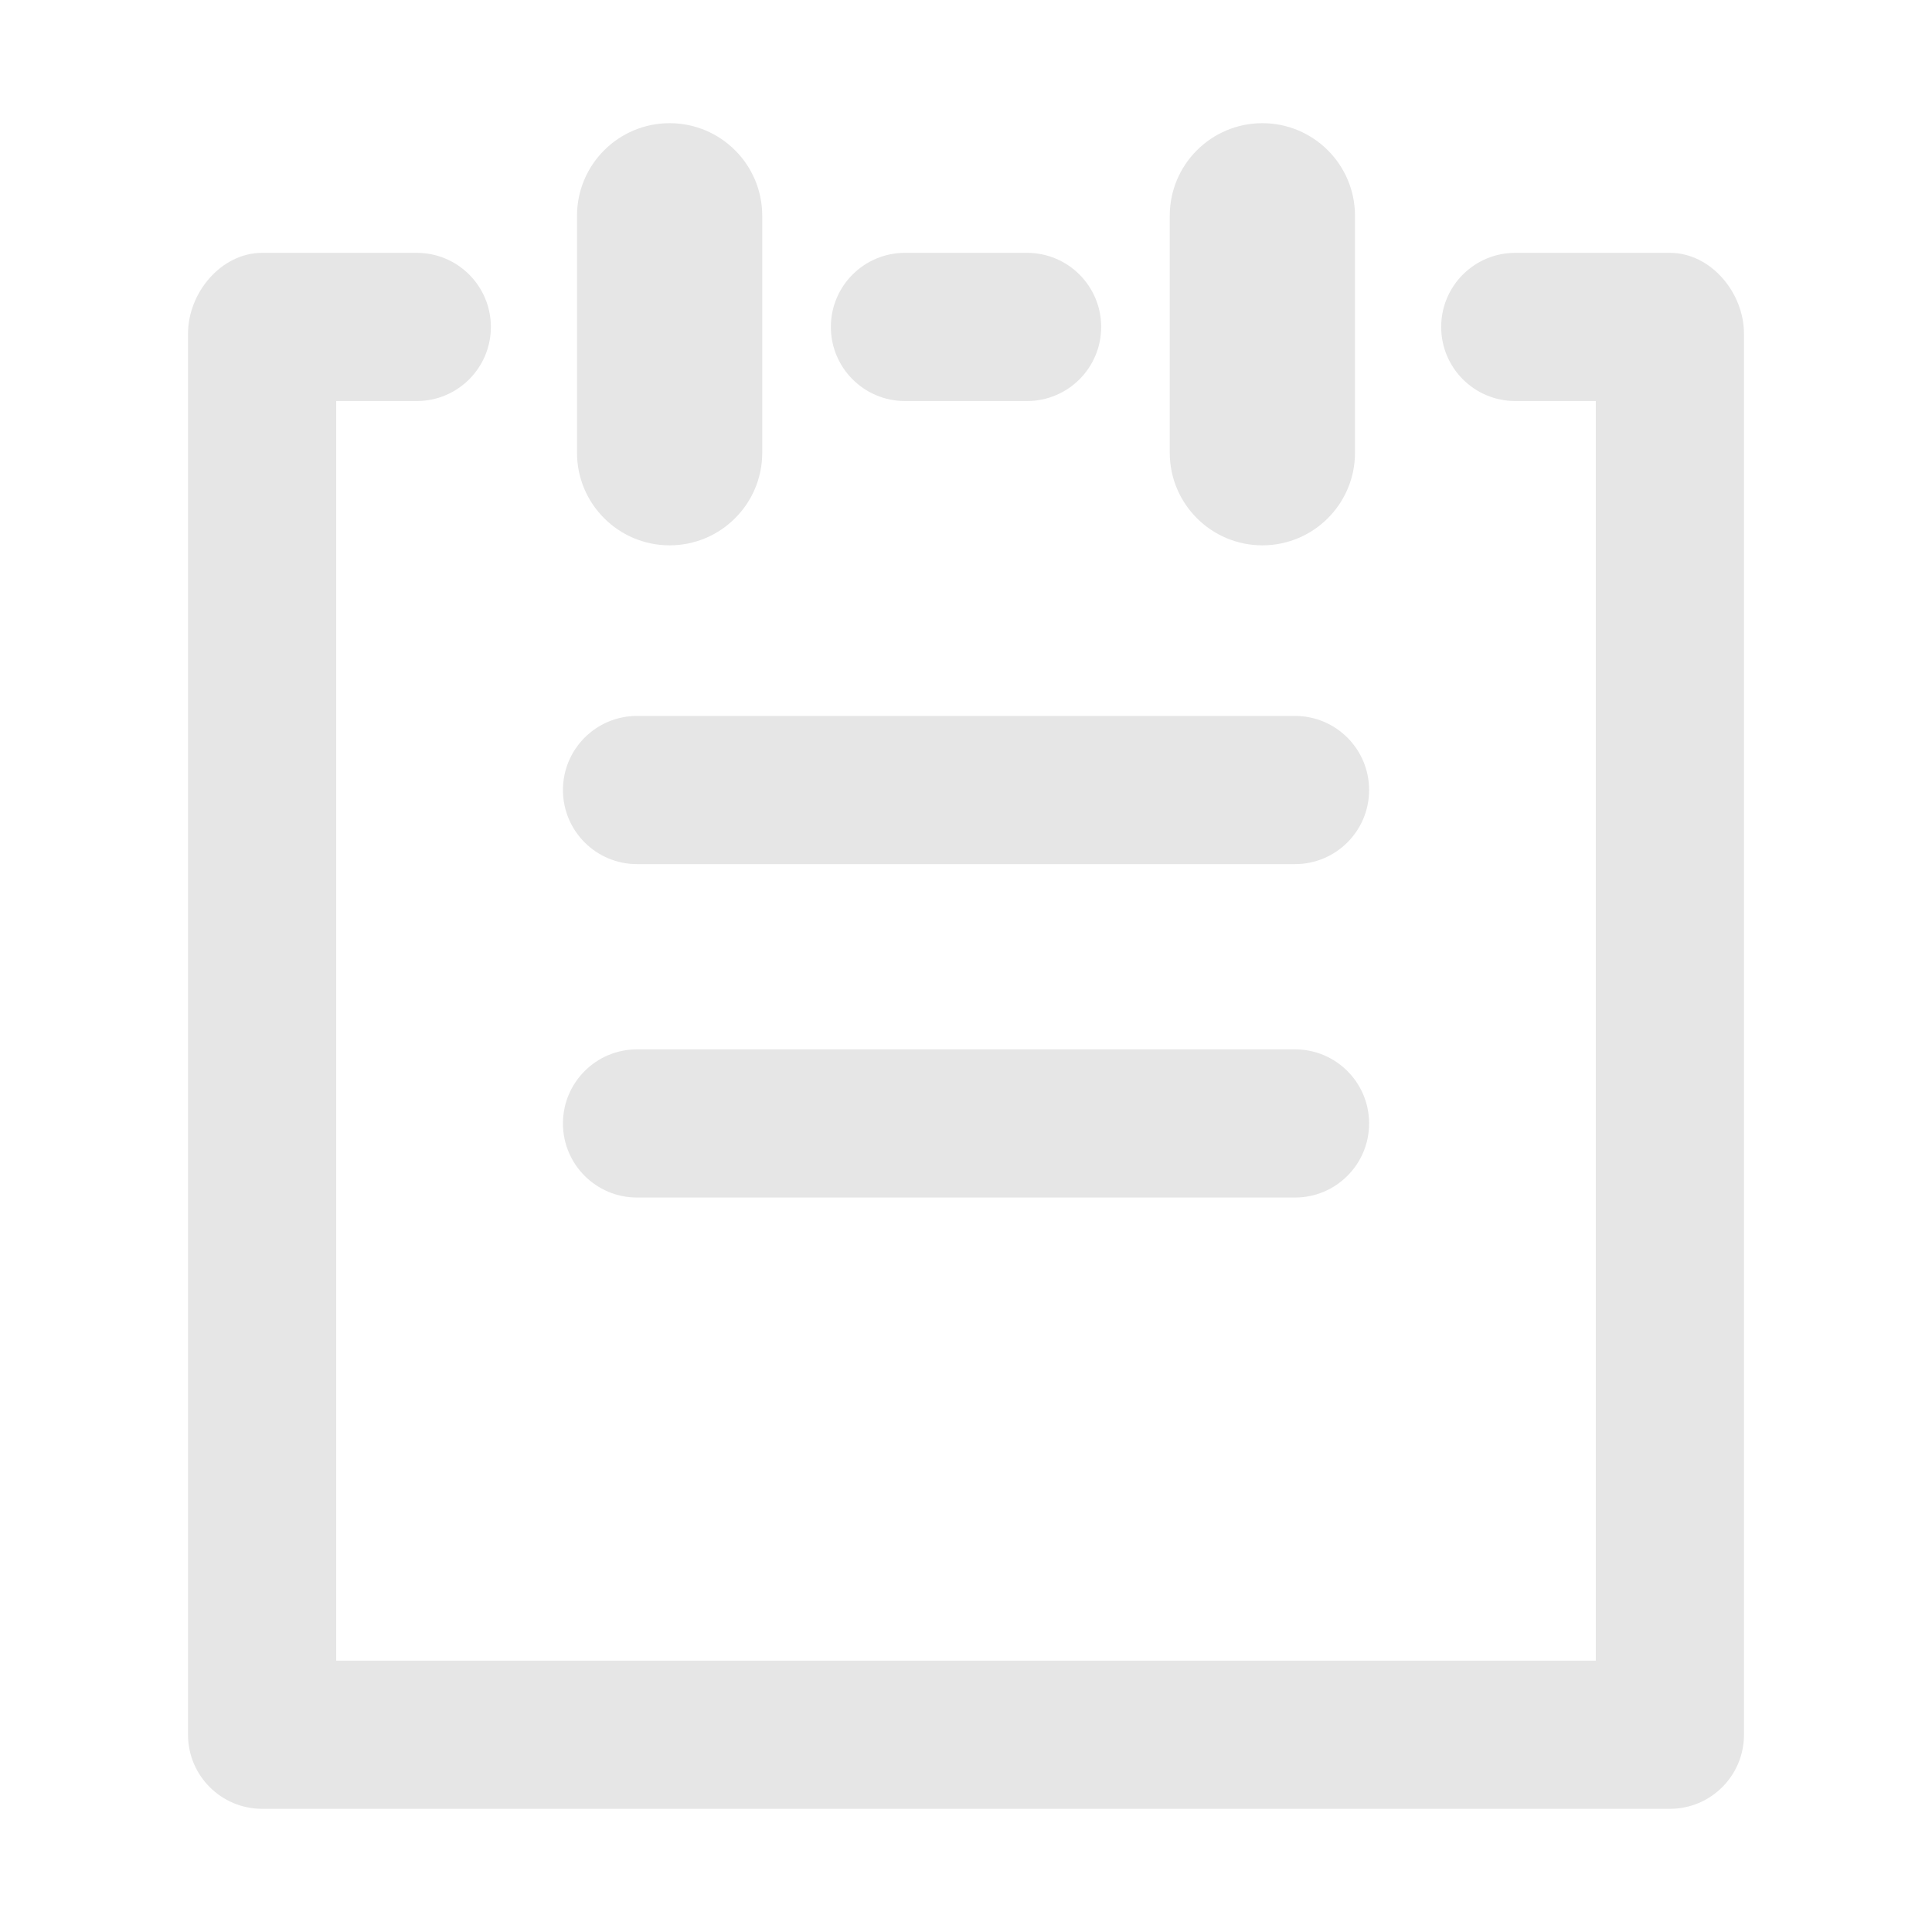 <?xml version="1.0" standalone="no"?><!DOCTYPE svg PUBLIC "-//W3C//DTD SVG 1.1//EN" "http://www.w3.org/Graphics/SVG/1.1/DTD/svg11.dtd"><svg t="1751527623967" class="icon" viewBox="0 0 1024 1024" version="1.1" xmlns="http://www.w3.org/2000/svg" p-id="117128" xmlns:xlink="http://www.w3.org/1999/xlink" width="128" height="128"><path d="M305.826 239.949 305.826 114.379c0-27.108 21.98-49.089 49.089-49.089 27.108 0 49.089 21.98 49.089 49.089l0 125.57c0 27.109-21.981 49.089-49.089 49.089C327.806 289.038 305.826 267.058 305.826 239.949zM669.085 289.038c27.108 0 49.089-21.98 49.089-49.089L718.174 114.379c0-27.108-21.98-49.089-49.089-49.089s-49.089 21.98-49.089 49.089l0 125.57C619.996 267.058 641.975 289.038 669.085 289.038zM337.642 458.002l348.743 0c21.688 0 39.271-17.583 39.271-39.271 0-21.688-17.583-39.271-39.271-39.271l-348.743 0c-21.688 0-39.271 17.583-39.271 39.271C298.371 440.419 315.954 458.002 337.642 458.002zM885.088 134.015l-81.965 0c-21.688 0-39.271 17.583-39.271 39.271s17.583 39.271 39.271 39.271l42.681 0 0 667.61L178.195 880.168 178.195 212.557l42.708 0c21.688 0 39.271-17.583 39.271-39.271s-17.583-39.271-39.271-39.271l-81.966 0c-21.687 0-39.284 21.14-39.284 42.828l0 742.595c0 21.688 17.597 39.271 39.284 39.271l746.152 0c21.688 0 39.258-17.583 39.258-39.271L924.347 176.843C924.347 155.156 906.776 134.015 885.088 134.015zM479.65 212.557l64.725 0c21.688 0 39.271-17.583 39.271-39.271s-17.583-39.271-39.271-39.271l-64.725 0c-21.688 0-39.271 17.583-39.271 39.271S457.962 212.557 479.65 212.557zM337.642 634.722l348.743 0c21.688 0 39.271-17.583 39.271-39.271s-17.583-39.271-39.271-39.271l-348.743 0c-21.688 0-39.271 17.583-39.271 39.271S315.954 634.722 337.642 634.722z" p-id="117129" fill="#e6e6e6"></path></svg>